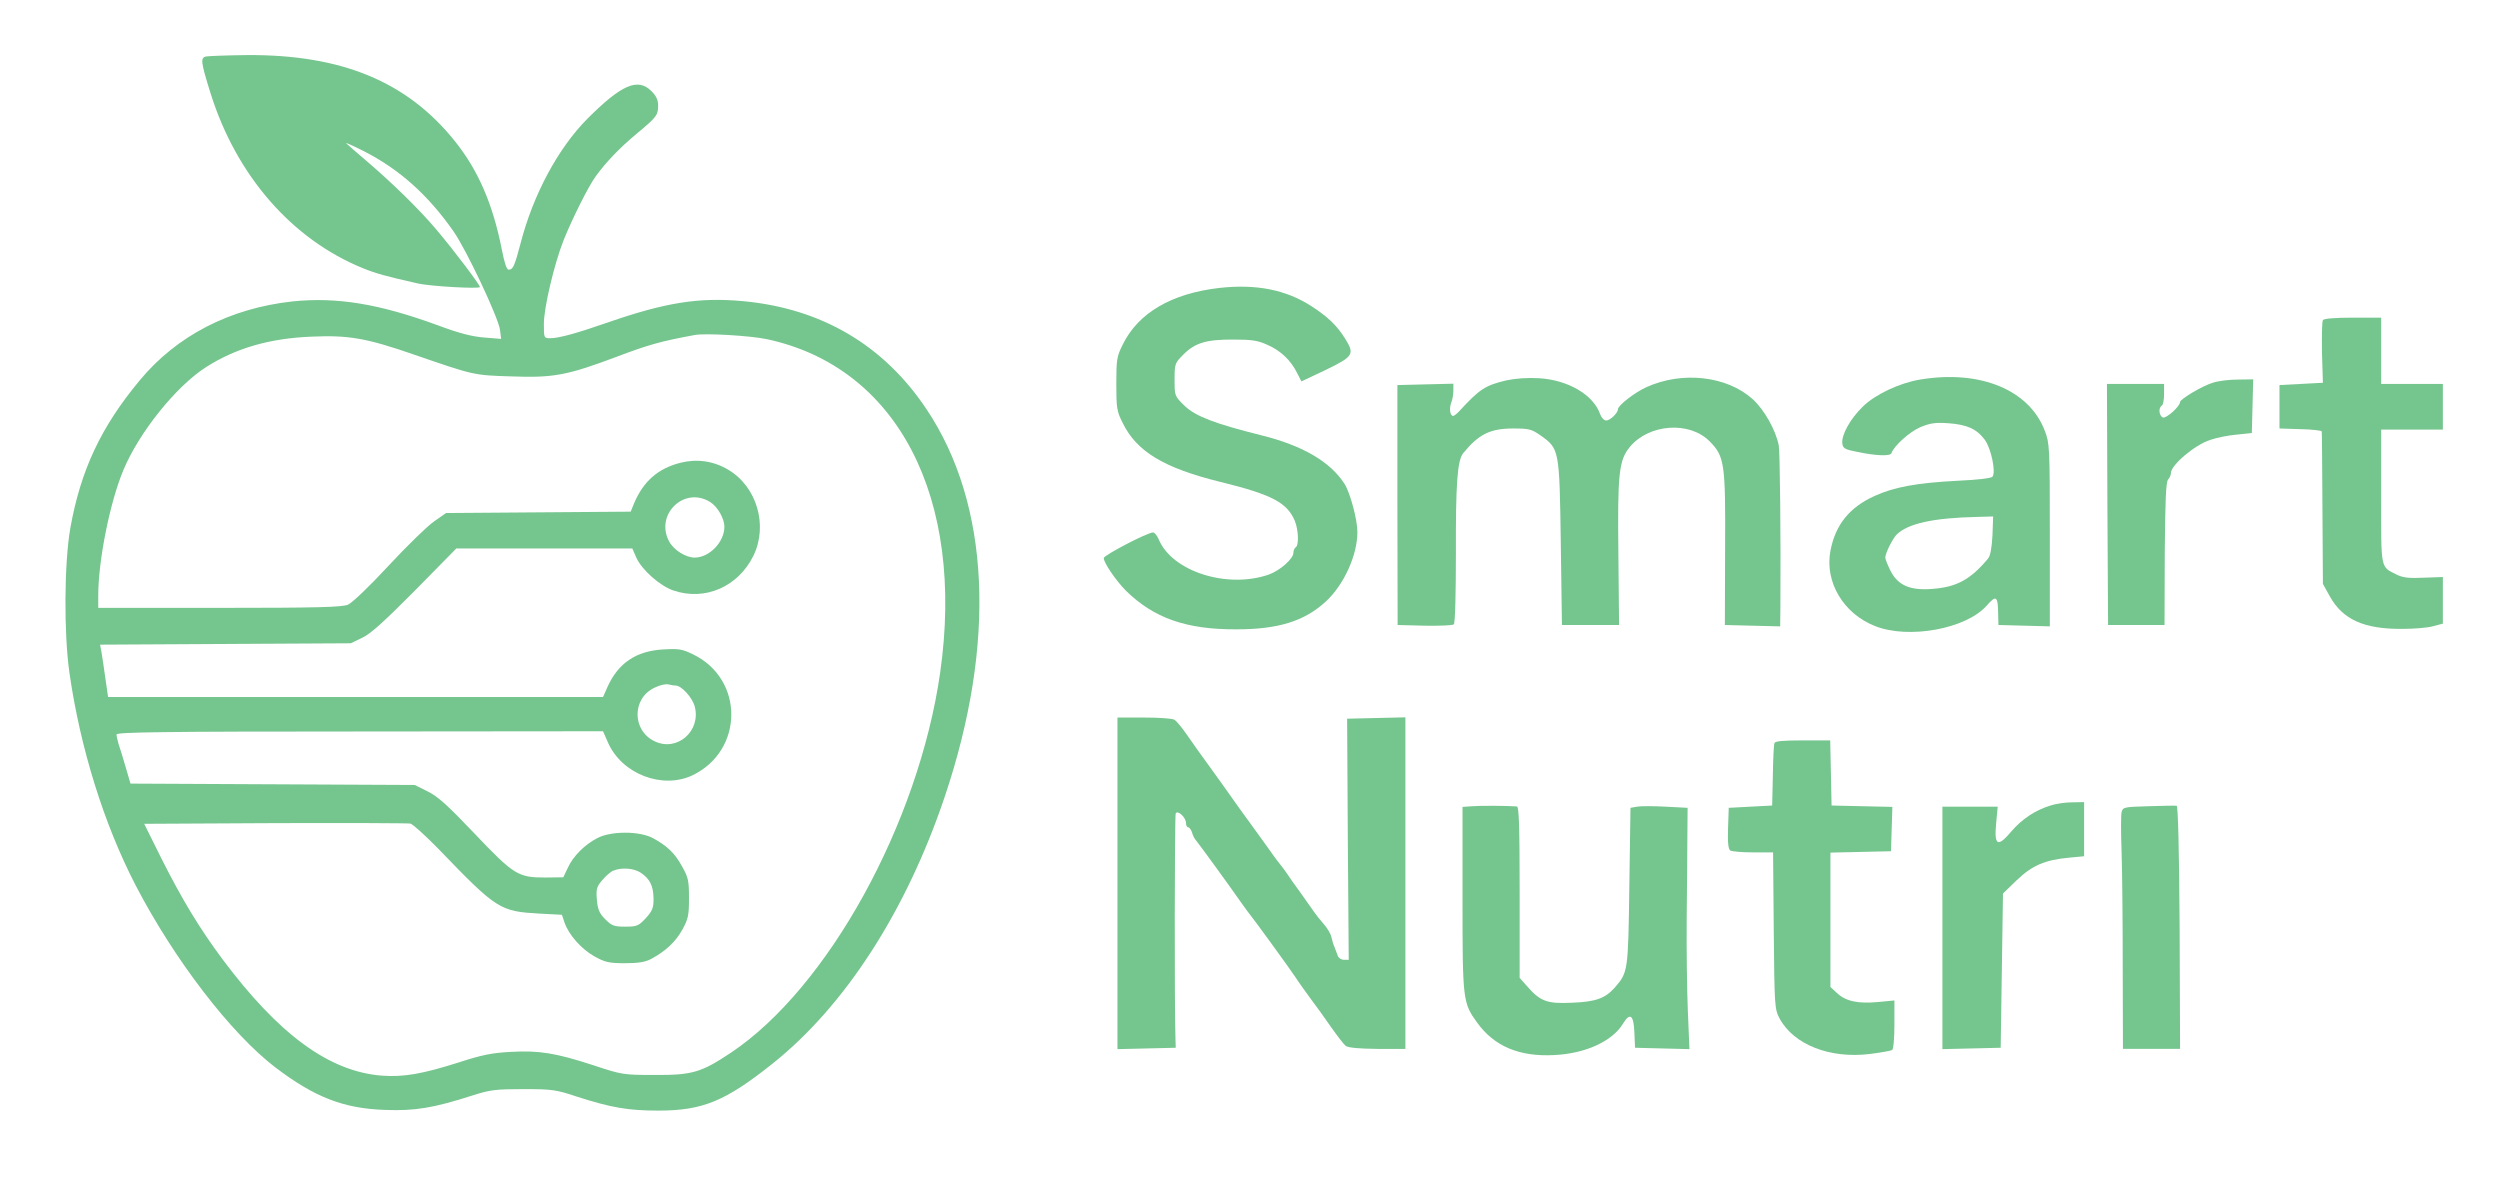 <?xml version="1.0" standalone="no"?>
<!DOCTYPE svg PUBLIC "-//W3C//DTD SVG 20010904//EN" "http://www.w3.org/TR/2001/REC-SVG-20010904/DTD/svg10.dtd">
<svg version="1.0" xmlns="http://www.w3.org/2000/svg" width="1094pt" height="515pt"
    viewBox="0 0 1094 515" preserveAspectRatio="xMidYMid meet">

    <g transform="translate(0,515) scale(0.1,-0.1)" fill="#75c58e" stroke="none">
        <path d="M903 4903 c-27 -5 -25 -22 19 -163 113 -359 356 -638 667 -764 57
-23 100 -35 238 -66 53 -13 273 -25 273 -16 0 10 -113 160 -191 252 -75 89
-194 205 -309 303 -41 35 -79 68 -85 74 -5 5 31 -11 80 -36 154 -79 279 -191
390 -350 57 -82 195 -375 203 -430 l5 -40 -74 6 c-52 4 -111 19 -199 52 -261
96 -446 126 -640 106 -274 -30 -507 -150 -669 -346 -169 -203 -258 -393 -303
-645 -27 -153 -29 -459 -4 -635 47 -328 151 -662 290 -930 169 -325 416 -647
611 -796 171 -130 298 -180 480 -186 130 -5 211 8 385 64 75 24 101 27 220 27
125 0 142 -2 235 -33 149 -48 224 -61 355 -61 195 0 294 41 500 205 318 253
586 669 754 1168 227 674 199 1281 -80 1697 -187 280 -459 440 -801 472 -193
18 -339 -5 -593 -93 -135 -47 -214 -69 -252 -69 -28 0 -28 1 -28 63 0 70 45
261 86 365 38 95 111 241 142 282 46 63 105 124 177 184 88 73 95 82 95 124 0
24 -8 42 -29 63 -60 60 -131 29 -281 -121 -128 -129 -237 -332 -292 -545 -26
-99 -33 -115 -52 -115 -9 0 -19 31 -30 88 -39 198 -103 347 -206 475 -209 261
-497 379 -911 376 -85 -1 -164 -4 -176 -6z m2452 -1237 c572 -122 869 -693
759 -1461 -95 -659 -491 -1378 -916 -1662 -129 -86 -169 -98 -333 -97 -137 0
-143 1 -267 42 -165 54 -239 66 -362 59 -81 -4 -127 -13 -228 -46 -161 -51
-242 -65 -337 -58 -231 18 -451 180 -697 509 -101 136 -175 258 -266 438 l-77
155 572 3 c314 1 581 0 593 -2 11 -3 65 -52 120 -108 259 -269 271 -276 446
-286 l97 -5 11 -33 c18 -54 74 -117 131 -149 47 -26 64 -30 134 -30 59 0 89 5
115 19 63 34 106 74 136 128 26 47 29 63 29 138 0 75 -3 91 -30 138 -32 59
-66 91 -129 125 -59 31 -184 31 -243 -1 -56 -29 -106 -80 -129 -131 l-19 -40
-80 -1 c-118 0 -137 12 -309 193 -116 122 -161 163 -205 184 l-56 28 -622 3
-622 3 -21 72 c-12 40 -25 85 -31 101 -5 16 -9 35 -9 42 0 10 202 13 1065 13
l1064 1 21 -48 c60 -139 239 -208 372 -144 223 109 225 419 2 528 -49 24 -63
26 -133 22 -118 -7 -196 -60 -243 -165 l-19 -43 -1083 0 -1083 0 -12 83 c-6
45 -14 96 -17 114 l-6 32 548 3 549 3 50 24 c37 17 98 73 231 207 l181 184
385 0 385 0 18 -41 c24 -53 103 -123 162 -143 138 -47 283 16 350 152 65 133
15 303 -111 377 -64 38 -137 48 -208 30 -99 -25 -162 -81 -203 -177 l-15 -37
-404 -3 -404 -3 -53 -37 c-30 -21 -119 -108 -199 -194 -83 -90 -159 -162 -177
-170 -26 -11 -135 -14 -563 -14 l-530 0 0 54 c0 153 51 408 110 549 69 165
230 366 361 450 131 84 281 127 465 134 160 7 239 -7 444 -78 264 -91 262 -91
425 -96 187 -7 246 4 464 86 137 52 194 68 341 95 46 9 244 -3 315 -18z m-247
-713 c32 -20 62 -72 62 -108 0 -67 -66 -135 -130 -135 -39 0 -92 33 -112 71
-63 118 67 243 180 172z m-151 -803 c25 0 73 -53 83 -91 29 -108 -77 -200
-175 -153 -100 47 -100 189 0 235 22 11 49 17 60 14 11 -3 25 -5 32 -5z m-153
-819 c40 -27 55 -57 56 -114 0 -40 -5 -53 -34 -85 -32 -34 -39 -37 -90 -37
-49 0 -59 4 -87 32 -26 26 -33 42 -37 85 -4 48 -1 58 24 87 15 18 37 37 48 41
36 15 90 11 120 -9z" />
        <path d="M5336 3890 c-209 -24 -355 -109 -423 -248 -26 -52 -28 -66 -28 -172
0 -105 2 -120 28 -171 61 -125 180 -197 428 -258 224 -55 291 -90 325 -170 16
-39 19 -107 4 -116 -5 -3 -10 -14 -10 -24 0 -26 -59 -78 -107 -95 -182 -64
-425 13 -483 155 -7 16 -18 29 -24 29 -25 0 -216 -100 -216 -112 0 -21 53 -98
96 -142 123 -121 265 -171 484 -170 183 0 296 35 390 120 80 73 140 203 140
306 0 53 -31 170 -56 210 -61 96 -182 168 -364 213 -204 51 -288 83 -336 129
-44 43 -44 43 -44 114 0 70 1 73 39 111 51 51 101 66 221 65 77 0 105 -4 146
-23 58 -25 103 -68 130 -123 l19 -37 108 51 c121 59 126 68 82 138 -35 56 -75
94 -146 140 -111 72 -242 98 -403 80z" />
        <path d="M10165 3749 c-4 -6 -5 -70 -4 -142 l4 -132 -95 -5 -95 -5 0 -95 0
-95 93 -3 c50 -1 92 -6 92 -10 1 -4 2 -155 3 -337 l2 -330 30 -54 c56 -102
150 -144 316 -143 53 0 115 5 137 12 l42 11 0 102 0 102 -84 -3 c-64 -3 -91 0
-117 13 -73 37 -69 16 -69 342 l0 293 135 0 135 0 0 100 0 100 -135 0 -135 0
0 145 0 145 -124 0 c-78 0 -127 -4 -131 -11z" />
        <path d="M6594 3486 c-94 -22 -119 -38 -208 -135 -11 -12 -23 -21 -27 -21 -13
0 -18 30 -9 56 6 14 10 39 10 55 l0 30 -122 -3 -123 -3 0 -525 1 -525 119 -3
c65 -1 122 1 127 6 6 6 9 142 9 313 -1 298 6 404 32 436 68 83 118 108 219
108 69 0 80 -3 119 -30 83 -59 83 -61 89 -470 l5 -360 125 0 125 0 -3 310 c-4
352 2 411 50 469 83 101 260 114 348 26 67 -67 71 -96 69 -473 l-1 -332 121
-3 121 -3 1 88 c2 299 -2 673 -7 703 -13 67 -63 157 -115 204 -113 101 -307
123 -464 52 -51 -23 -125 -80 -125 -97 0 -16 -34 -49 -51 -49 -10 0 -21 12
-27 28 -29 84 -139 149 -267 157 -50 3 -103 -1 -141 -9z" />
        <path d="M8402 3489 c-90 -15 -196 -65 -250 -118 -56 -54 -95 -126 -90 -162 3
-21 11 -26 63 -36 84 -18 148 -20 152 -6 11 32 79 93 125 113 43 18 65 22 123
18 82 -6 124 -24 160 -72 28 -37 50 -142 34 -162 -5 -7 -69 -14 -156 -18 -172
-9 -274 -27 -359 -66 -111 -50 -172 -126 -194 -240 -26 -137 57 -276 196 -330
147 -58 397 -12 487 89 43 49 50 44 51 -39 l1 -45 113 -3 112 -3 0 400 c0 386
-1 401 -22 456 -68 179 -283 268 -546 224z m317 -682 c-3 -54 -9 -89 -19 -101
-77 -92 -137 -125 -244 -133 -98 -8 -152 16 -184 81 -12 24 -22 49 -22 56 0
19 32 83 50 101 49 48 160 73 354 77 l68 2 -3 -83z" />
        <path d="M9683 3475 c-45 -13 -143 -72 -143 -84 0 -19 -60 -73 -75 -68 -17 7
-21 42 -5 52 6 3 10 26 10 51 l0 44 -125 0 -125 0 2 -527 3 -528 123 0 124 0
1 312 c2 234 5 315 15 325 6 6 12 19 12 28 0 35 104 123 172 145 26 9 78 20
115 23 l67 7 3 118 3 117 -67 -1 c-38 0 -87 -6 -110 -14z" />
        <path d="M4890 1285 l0 -726 128 3 127 3 -1 35 c-5 139 -4 982 1 991 10 15 45
-19 45 -43 0 -10 4 -18 9 -18 5 0 13 -10 17 -22 3 -12 10 -26 15 -32 13 -15
154 -209 197 -271 19 -27 39 -54 44 -60 15 -18 168 -228 196 -270 14 -22 45
-65 67 -95 23 -30 63 -86 90 -125 27 -38 55 -75 64 -82 11 -8 58 -12 139 -13
l122 0 0 725 0 726 -127 -3 -128 -3 3 -527 4 -528 -21 0 c-12 0 -24 8 -27 18
-3 9 -10 26 -14 37 -5 11 -11 31 -14 45 -3 14 -18 39 -33 56 -16 18 -35 42
-43 54 -8 12 -35 50 -60 85 -25 34 -52 72 -60 85 -8 12 -22 30 -30 40 -8 10
-22 28 -30 40 -8 12 -49 68 -90 125 -41 56 -82 113 -90 125 -8 12 -47 66 -85
119 -39 53 -88 122 -110 154 -22 32 -47 63 -57 68 -9 5 -69 9 -132 9 l-116 0
0 -725z" />
        <path d="M7765 1898 c-3 -7 -6 -71 -7 -143 l-3 -130 -95 -5 -95 -5 -3 -89 c-2
-65 1 -92 10 -98 7 -4 52 -8 100 -8 l87 0 3 -342 c3 -331 4 -344 25 -384 62
-116 222 -178 397 -156 48 6 91 14 96 17 6 4 10 54 10 112 l0 105 -74 -7 c-87
-8 -140 4 -178 40 l-28 26 0 294 0 294 133 3 132 3 3 97 3 97 -133 3 -133 3
-3 143 -3 142 -120 0 c-87 0 -121 -3 -124 -12z" />
        <path d="M8973 1625 c-67 -20 -127 -61 -172 -114 -59 -70 -75 -62 -66 35 l7
74 -121 0 -121 0 0 -530 0 -531 128 3 127 3 5 337 5 338 60 58 c68 65 123 89
231 99 l64 6 0 118 0 119 -52 -1 c-29 0 -72 -6 -95 -14z" />
        <path d="M6443 1622 l-43 -3 0 -402 c0 -443 1 -455 64 -542 74 -103 184 -150
336 -142 137 6 255 60 302 137 31 51 47 39 50 -37 l3 -68 119 -3 119 -3 -7
168 c-4 92 -6 274 -5 403 1 129 3 291 3 360 l1 125 -96 5 c-53 3 -110 3 -125
0 l-29 -5 -5 -345 c-5 -373 -6 -375 -64 -442 -42 -47 -83 -62 -188 -66 -109
-5 -138 6 -197 74 l-31 35 0 374 c0 293 -3 375 -12 376 -35 3 -158 4 -195 1z" />
        <path d="M9403 1622 c-109 -3 -113 -4 -119 -26 -3 -13 -3 -90 0 -172 3 -82 5
-310 5 -506 l1 -358 125 0 125 0 -2 532 c-2 345 -7 532 -13 532 -5 1 -61 0
-122 -2z" />
    </g>
</svg>